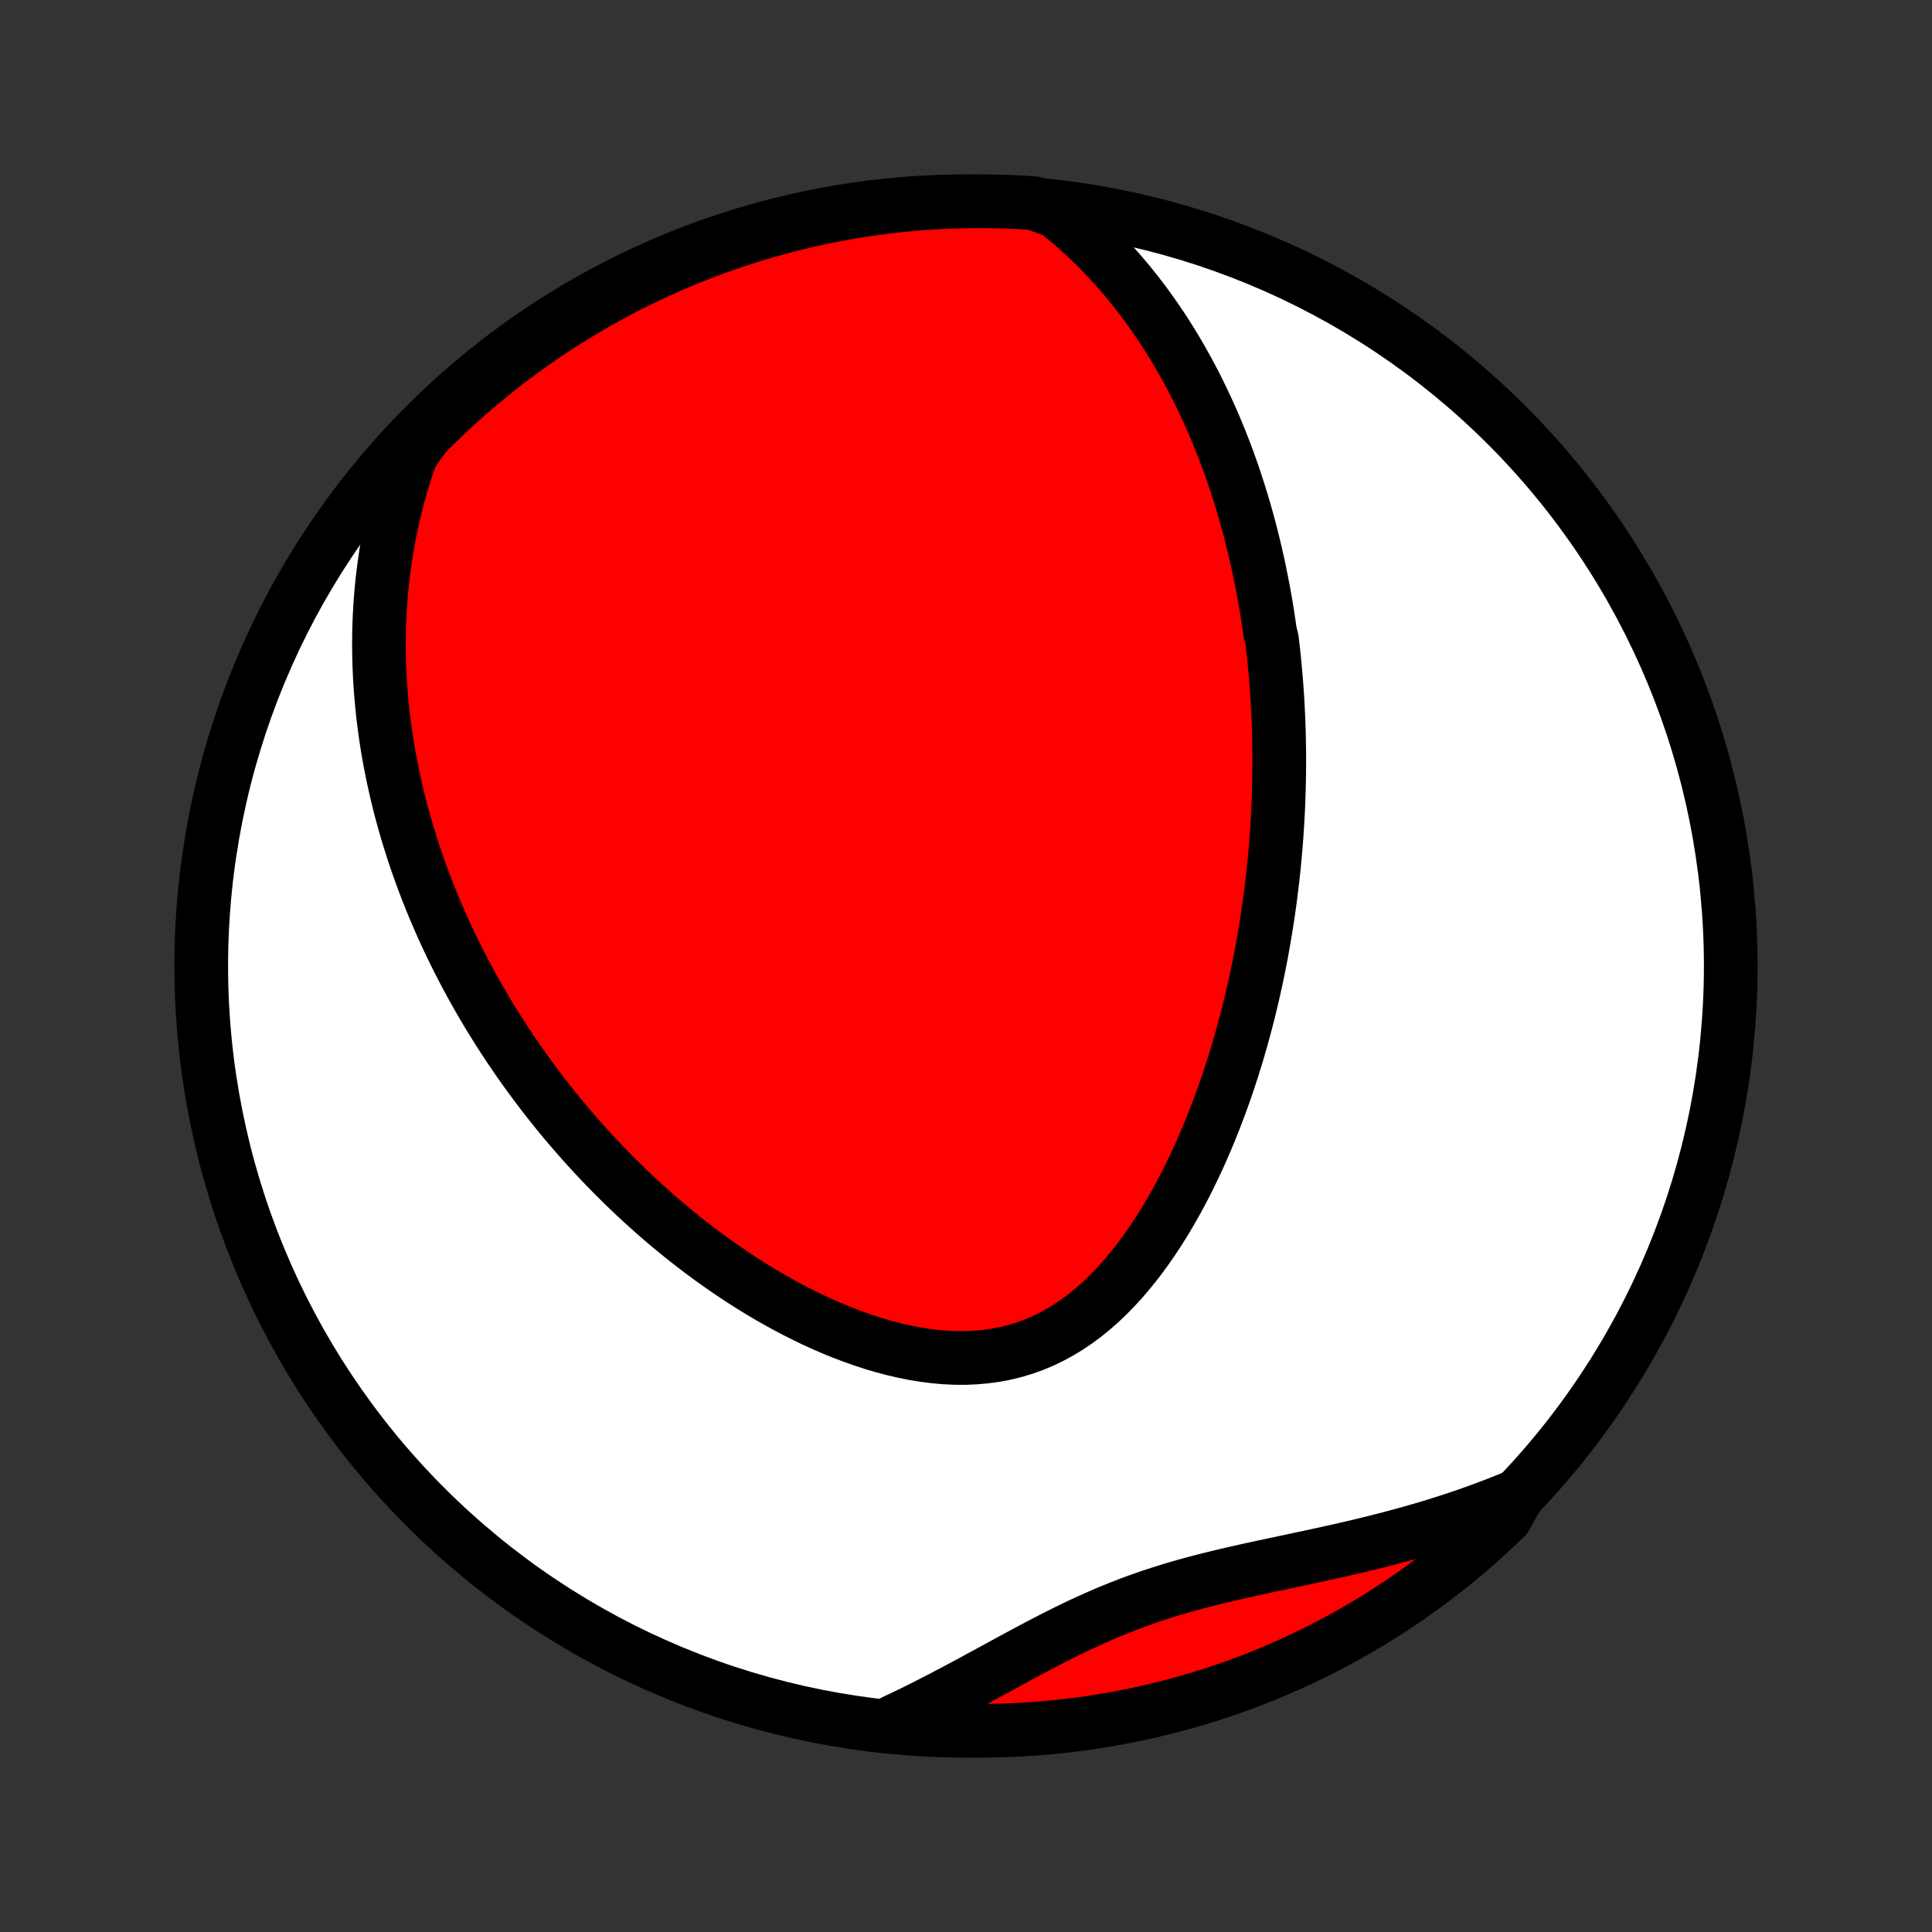<?xml version="1.0" encoding="utf-8" standalone="no"?>
<!DOCTYPE svg PUBLIC "-//W3C//DTD SVG 1.1//EN"
  "http://www.w3.org/Graphics/SVG/1.1/DTD/svg11.dtd">
<!-- Created with matplotlib (http://matplotlib.org/) -->
<svg height="72pt" version="1.1" viewBox="0 0 72 72" width="72pt" xmlns="http://www.w3.org/2000/svg" xmlns:xlink="http://www.w3.org/1999/xlink">
 <rect x="0" y="0" width="72" height="72" fill="#333333" stroke="none"/>
 <defs>
  <style type="text/css">
*{stroke-linecap:butt;stroke-linejoin:round;}
  </style>
 </defs>
 <g id="figure_1">
  <g id="patch_1">
   <path d="
M0 72
L72 72
L72 0
L0 0
z
" style="fill:none;"/>
  </g>
  <g id="axes_1">
   <g id="PatchCollection_1">
    <defs>
     <path d="
M36 -7.5
C43.558 -7.5 50.808 -10.503 56.153 -15.848
C61.497 -21.192 64.5 -28.442 64.5 -36
C64.5 -43.558 61.497 -50.808 56.153 -56.153
C50.808 -61.497 43.558 -64.5 36 -64.5
C28.442 -64.5 21.192 -61.497 15.848 -56.153
C10.503 -50.808 7.5 -43.558 7.5 -36
C7.5 -28.442 10.503 -21.192 15.848 -15.848
C21.192 -10.503 28.442 -7.5 36 -7.5
z
" id="C0_0_a811fe30f3"/>
     <path d="
M39.354 -64.124
L39.651 -63.886
L39.939 -63.645
L40.218 -63.4
L40.488 -63.152
L40.75 -62.902
L41.003 -62.649
L41.248 -62.394
L41.486 -62.137
L41.716 -61.878
L41.939 -61.618
L42.154 -61.357
L42.363 -61.095
L42.565 -60.832
L42.761 -60.568
L42.95 -60.304
L43.133 -60.04
L43.311 -59.775
L43.483 -59.51
L43.649 -59.245
L43.81 -58.981
L43.966 -58.716
L44.116 -58.452
L44.263 -58.187
L44.404 -57.923
L44.541 -57.66
L44.673 -57.397
L44.801 -57.134
L44.925 -56.872
L45.046 -56.61
L45.162 -56.349
L45.275 -56.088
L45.383 -55.828
L45.489 -55.568
L45.591 -55.309
L45.69 -55.05
L45.785 -54.792
L45.877 -54.535
L45.967 -54.278
L46.053 -54.021
L46.136 -53.765
L46.217 -53.509
L46.295 -53.254
L46.37 -52.999
L46.443 -52.744
L46.513 -52.49
L46.581 -52.236
L46.646 -51.982
L46.709 -51.729
L46.77 -51.475
L46.828 -51.222
L46.885 -50.969
L46.938 -50.716
L46.99 -50.463
L47.04 -50.211
L47.088 -49.958
L47.134 -49.705
L47.178 -49.452
L47.219 -49.198
L47.259 -48.945
L47.297 -48.691
L47.333 -48.437
L47.4 -48.182
L47.43 -47.928
L47.459 -47.672
L47.486 -47.417
L47.511 -47.16
L47.534 -46.904
L47.556 -46.646
L47.576 -46.388
L47.594 -46.129
L47.61 -45.869
L47.624 -45.609
L47.637 -45.347
L47.648 -45.085
L47.657 -44.821
L47.664 -44.557
L47.669 -44.291
L47.673 -44.025
L47.675 -43.757
L47.674 -43.488
L47.672 -43.217
L47.668 -42.945
L47.662 -42.672
L47.654 -42.398
L47.645 -42.121
L47.633 -41.843
L47.618 -41.564
L47.602 -41.283
L47.584 -41.001
L47.564 -40.716
L47.541 -40.43
L47.516 -40.142
L47.489 -39.852
L47.459 -39.56
L47.427 -39.266
L47.392 -38.97
L47.355 -38.672
L47.316 -38.372
L47.273 -38.07
L47.228 -37.766
L47.18 -37.46
L47.129 -37.152
L47.075 -36.841
L47.019 -36.528
L46.959 -36.213
L46.896 -35.896
L46.829 -35.577
L46.759 -35.255
L46.686 -34.932
L46.609 -34.606
L46.529 -34.278
L46.444 -33.948
L46.356 -33.617
L46.264 -33.283
L46.167 -32.947
L46.067 -32.61
L45.962 -32.271
L45.852 -31.93
L45.739 -31.588
L45.62 -31.245
L45.496 -30.901
L45.368 -30.556
L45.234 -30.21
L45.095 -29.864
L44.951 -29.517
L44.801 -29.171
L44.646 -28.825
L44.484 -28.479
L44.317 -28.135
L44.144 -27.792
L43.964 -27.451
L43.778 -27.112
L43.585 -26.776
L43.386 -26.443
L43.179 -26.114
L42.966 -25.79
L42.745 -25.471
L42.517 -25.157
L42.282 -24.851
L42.038 -24.552
L41.787 -24.261
L41.528 -23.98
L41.261 -23.709
L40.986 -23.448
L40.702 -23.2
L40.411 -22.964
L40.111 -22.743
L39.803 -22.536
L39.487 -22.345
L39.163 -22.17
L38.833 -22.012
L38.494 -21.871
L38.149 -21.749
L37.798 -21.644
L37.441 -21.558
L37.079 -21.49
L36.712 -21.44
L36.342 -21.408
L35.968 -21.392
L35.591 -21.394
L35.213 -21.412
L34.833 -21.445
L34.452 -21.493
L34.071 -21.555
L33.691 -21.631
L33.312 -21.718
L32.933 -21.818
L32.557 -21.928
L32.183 -22.049
L31.812 -22.18
L31.443 -22.319
L31.078 -22.467
L30.717 -22.623
L30.359 -22.785
L30.006 -22.955
L29.656 -23.131
L29.311 -23.313
L28.971 -23.5
L28.635 -23.692
L28.304 -23.888
L27.978 -24.089
L27.657 -24.293
L27.341 -24.501
L27.03 -24.713
L26.724 -24.927
L26.422 -25.144
L26.127 -25.363
L25.836 -25.585
L25.55 -25.808
L25.269 -26.034
L24.993 -26.261
L24.722 -26.489
L24.456 -26.719
L24.195 -26.951
L23.938 -27.183
L23.686 -27.416
L23.439 -27.65
L23.197 -27.884
L22.959 -28.12
L22.725 -28.356
L22.496 -28.592
L22.271 -28.829
L22.051 -29.066
L21.834 -29.303
L21.622 -29.541
L21.414 -29.779
L21.209 -30.017
L21.009 -30.255
L20.812 -30.493
L20.619 -30.732
L20.43 -30.97
L20.244 -31.209
L20.062 -31.447
L19.883 -31.686
L19.708 -31.925
L19.536 -32.163
L19.367 -32.402
L19.201 -32.641
L19.039 -32.88
L18.88 -33.119
L18.723 -33.358
L18.57 -33.597
L18.42 -33.837
L18.272 -34.076
L18.127 -34.316
L17.985 -34.556
L17.846 -34.796
L17.71 -35.036
L17.576 -35.277
L17.445 -35.518
L17.316 -35.76
L17.19 -36.002
L17.066 -36.244
L16.945 -36.487
L16.826 -36.73
L16.71 -36.974
L16.596 -37.218
L16.485 -37.464
L16.376 -37.709
L16.269 -37.956
L16.165 -38.203
L16.063 -38.452
L15.963 -38.701
L15.866 -38.951
L15.771 -39.202
L15.679 -39.454
L15.588 -39.707
L15.5 -39.961
L15.415 -40.217
L15.332 -40.473
L15.251 -40.731
L15.172 -40.99
L15.096 -41.251
L15.023 -41.513
L14.951 -41.777
L14.883 -42.042
L14.817 -42.309
L14.753 -42.578
L14.693 -42.849
L14.634 -43.121
L14.579 -43.395
L14.526 -43.671
L14.476 -43.949
L14.429 -44.23
L14.385 -44.512
L14.345 -44.797
L14.307 -45.083
L14.272 -45.373
L14.241 -45.664
L14.213 -45.958
L14.189 -46.255
L14.168 -46.553
L14.151 -46.855
L14.138 -47.16
L14.129 -47.467
L14.123 -47.776
L14.123 -48.089
L14.126 -48.405
L14.134 -48.723
L14.147 -49.045
L14.165 -49.37
L14.188 -49.697
L14.216 -50.028
L14.25 -50.362
L14.29 -50.699
L14.335 -51.039
L14.386 -51.382
L14.444 -51.728
L14.509 -52.078
L14.58 -52.431
L14.659 -52.787
L14.745 -53.146
L14.839 -53.508
L14.941 -53.873
L15.052 -54.241
L15.171 -54.611
L15.299 -54.985
L15.528 -55.361
L15.877 -55.828
L16.232 -56.182
L16.594 -56.53
L16.961 -56.872
L17.334 -57.208
L17.713 -57.537
L18.097 -57.859
L18.487 -58.175
L18.882 -58.484
L19.282 -58.786
L19.687 -59.081
L20.098 -59.37
L20.513 -59.651
L20.933 -59.925
L21.357 -60.191
L21.786 -60.451
L22.22 -60.703
L22.657 -60.947
L23.099 -61.184
L23.544 -61.413
L23.993 -61.634
L24.446 -61.847
L24.903 -62.053
L25.363 -62.251
L25.826 -62.44
L26.292 -62.622
L26.761 -62.795
L27.233 -62.961
L27.707 -63.118
L28.184 -63.267
L28.664 -63.407
L29.146 -63.54
L29.63 -63.663
L30.115 -63.779
L30.603 -63.886
L31.092 -63.984
L31.583 -64.074
L32.075 -64.156
L32.568 -64.228
L33.062 -64.293
L33.558 -64.348
L34.054 -64.395
L34.55 -64.433
L35.047 -64.463
L35.544 -64.484
L36.042 -64.496
L36.539 -64.5
L37.036 -64.495
L37.533 -64.481
L38.03 -64.459
L38.526 -64.428
z
" id="C0_1_c1964d09df"/>
     <path d="
M56.557 -16.267
L56.181 -16.111
L55.801 -15.96
L55.417 -15.813
L55.029 -15.67
L54.636 -15.531
L54.24 -15.397
L53.839 -15.267
L53.435 -15.14
L53.028 -15.018
L52.617 -14.9
L52.203 -14.785
L51.786 -14.674
L51.366 -14.566
L50.944 -14.461
L50.52 -14.36
L50.093 -14.261
L49.666 -14.164
L49.236 -14.07
L48.806 -13.977
L48.376 -13.885
L47.945 -13.793
L47.515 -13.702
L47.085 -13.61
L46.656 -13.517
L46.229 -13.422
L45.803 -13.325
L45.38 -13.224
L44.959 -13.12
L44.541 -13.011
L44.126 -12.897
L43.714 -12.778
L43.307 -12.652
L42.903 -12.52
L42.502 -12.381
L42.106 -12.236
L41.714 -12.083
L41.325 -11.925
L40.94 -11.759
L40.558 -11.588
L40.179 -11.412
L39.803 -11.23
L39.43 -11.045
L39.06 -10.855
L38.691 -10.663
L38.325 -10.469
L37.96 -10.273
L37.597 -10.076
L37.235 -9.879
L36.874 -9.682
L36.514 -9.487
L36.156 -9.292
L35.798 -9.1
L35.441 -8.911
L35.084 -8.724
L34.729 -8.541
L34.373 -8.361
L34.019 -8.185
L33.664 -8.013
L33.31 -7.846
L33.45 -7.684
L33.946 -7.614
L34.442 -7.574
L34.939 -7.543
L35.436 -7.52
L35.934 -7.506
L36.431 -7.5
L36.928 -7.503
L37.425 -7.515
L37.922 -7.536
L38.418 -7.565
L38.913 -7.603
L39.407 -7.649
L39.901 -7.704
L40.393 -7.768
L40.884 -7.841
L41.373 -7.922
L41.861 -8.011
L42.346 -8.109
L42.83 -8.216
L43.312 -8.331
L43.792 -8.454
L44.269 -8.586
L44.744 -8.726
L45.216 -8.874
L45.685 -9.031
L46.152 -9.196
L46.615 -9.369
L47.075 -9.55
L47.531 -9.74
L47.984 -9.937
L48.434 -10.142
L48.88 -10.355
L49.321 -10.576
L49.759 -10.805
L50.193 -11.041
L50.622 -11.285
L51.046 -11.537
L51.467 -11.796
L51.882 -12.062
L52.293 -12.335
L52.698 -12.616
L53.099 -12.904
L53.494 -13.199
L53.884 -13.501
L54.269 -13.81
L54.648 -14.125
L55.021 -14.447
L55.388 -14.776
L55.75 -15.111
L56.106 -15.453
z
" id="C0_2_17467b7869"/>
    </defs>
    <g clip-path="url(#p1bffca34e9)">
     <use style="fill:#ffffff;stroke:#000000;stroke-width:2.0;" x="0.0" xlink:href="#C0_0_a811fe30f3" y="72.0"/>
    </g>
    <g clip-path="url(#p1bffca34e9)">
     <use style="fill:#ff0000;stroke:#000000;stroke-width:2.0;" x="0.0" xlink:href="#C0_1_c1964d09df" y="72.0"/>
    </g>
    <g clip-path="url(#p1bffca34e9)">
     <use style="fill:#ff0000;stroke:#000000;stroke-width:2.0;" x="0.0" xlink:href="#C0_2_17467b7869" y="72.0"/>
    </g>
   </g>
  </g>
 </g>
 <defs>
  <clipPath id="p1bffca34e9">
   <rect height="72.0" width="72.0" x="0.0" y="0.0"/>
  </clipPath>
 </defs>
</svg>
